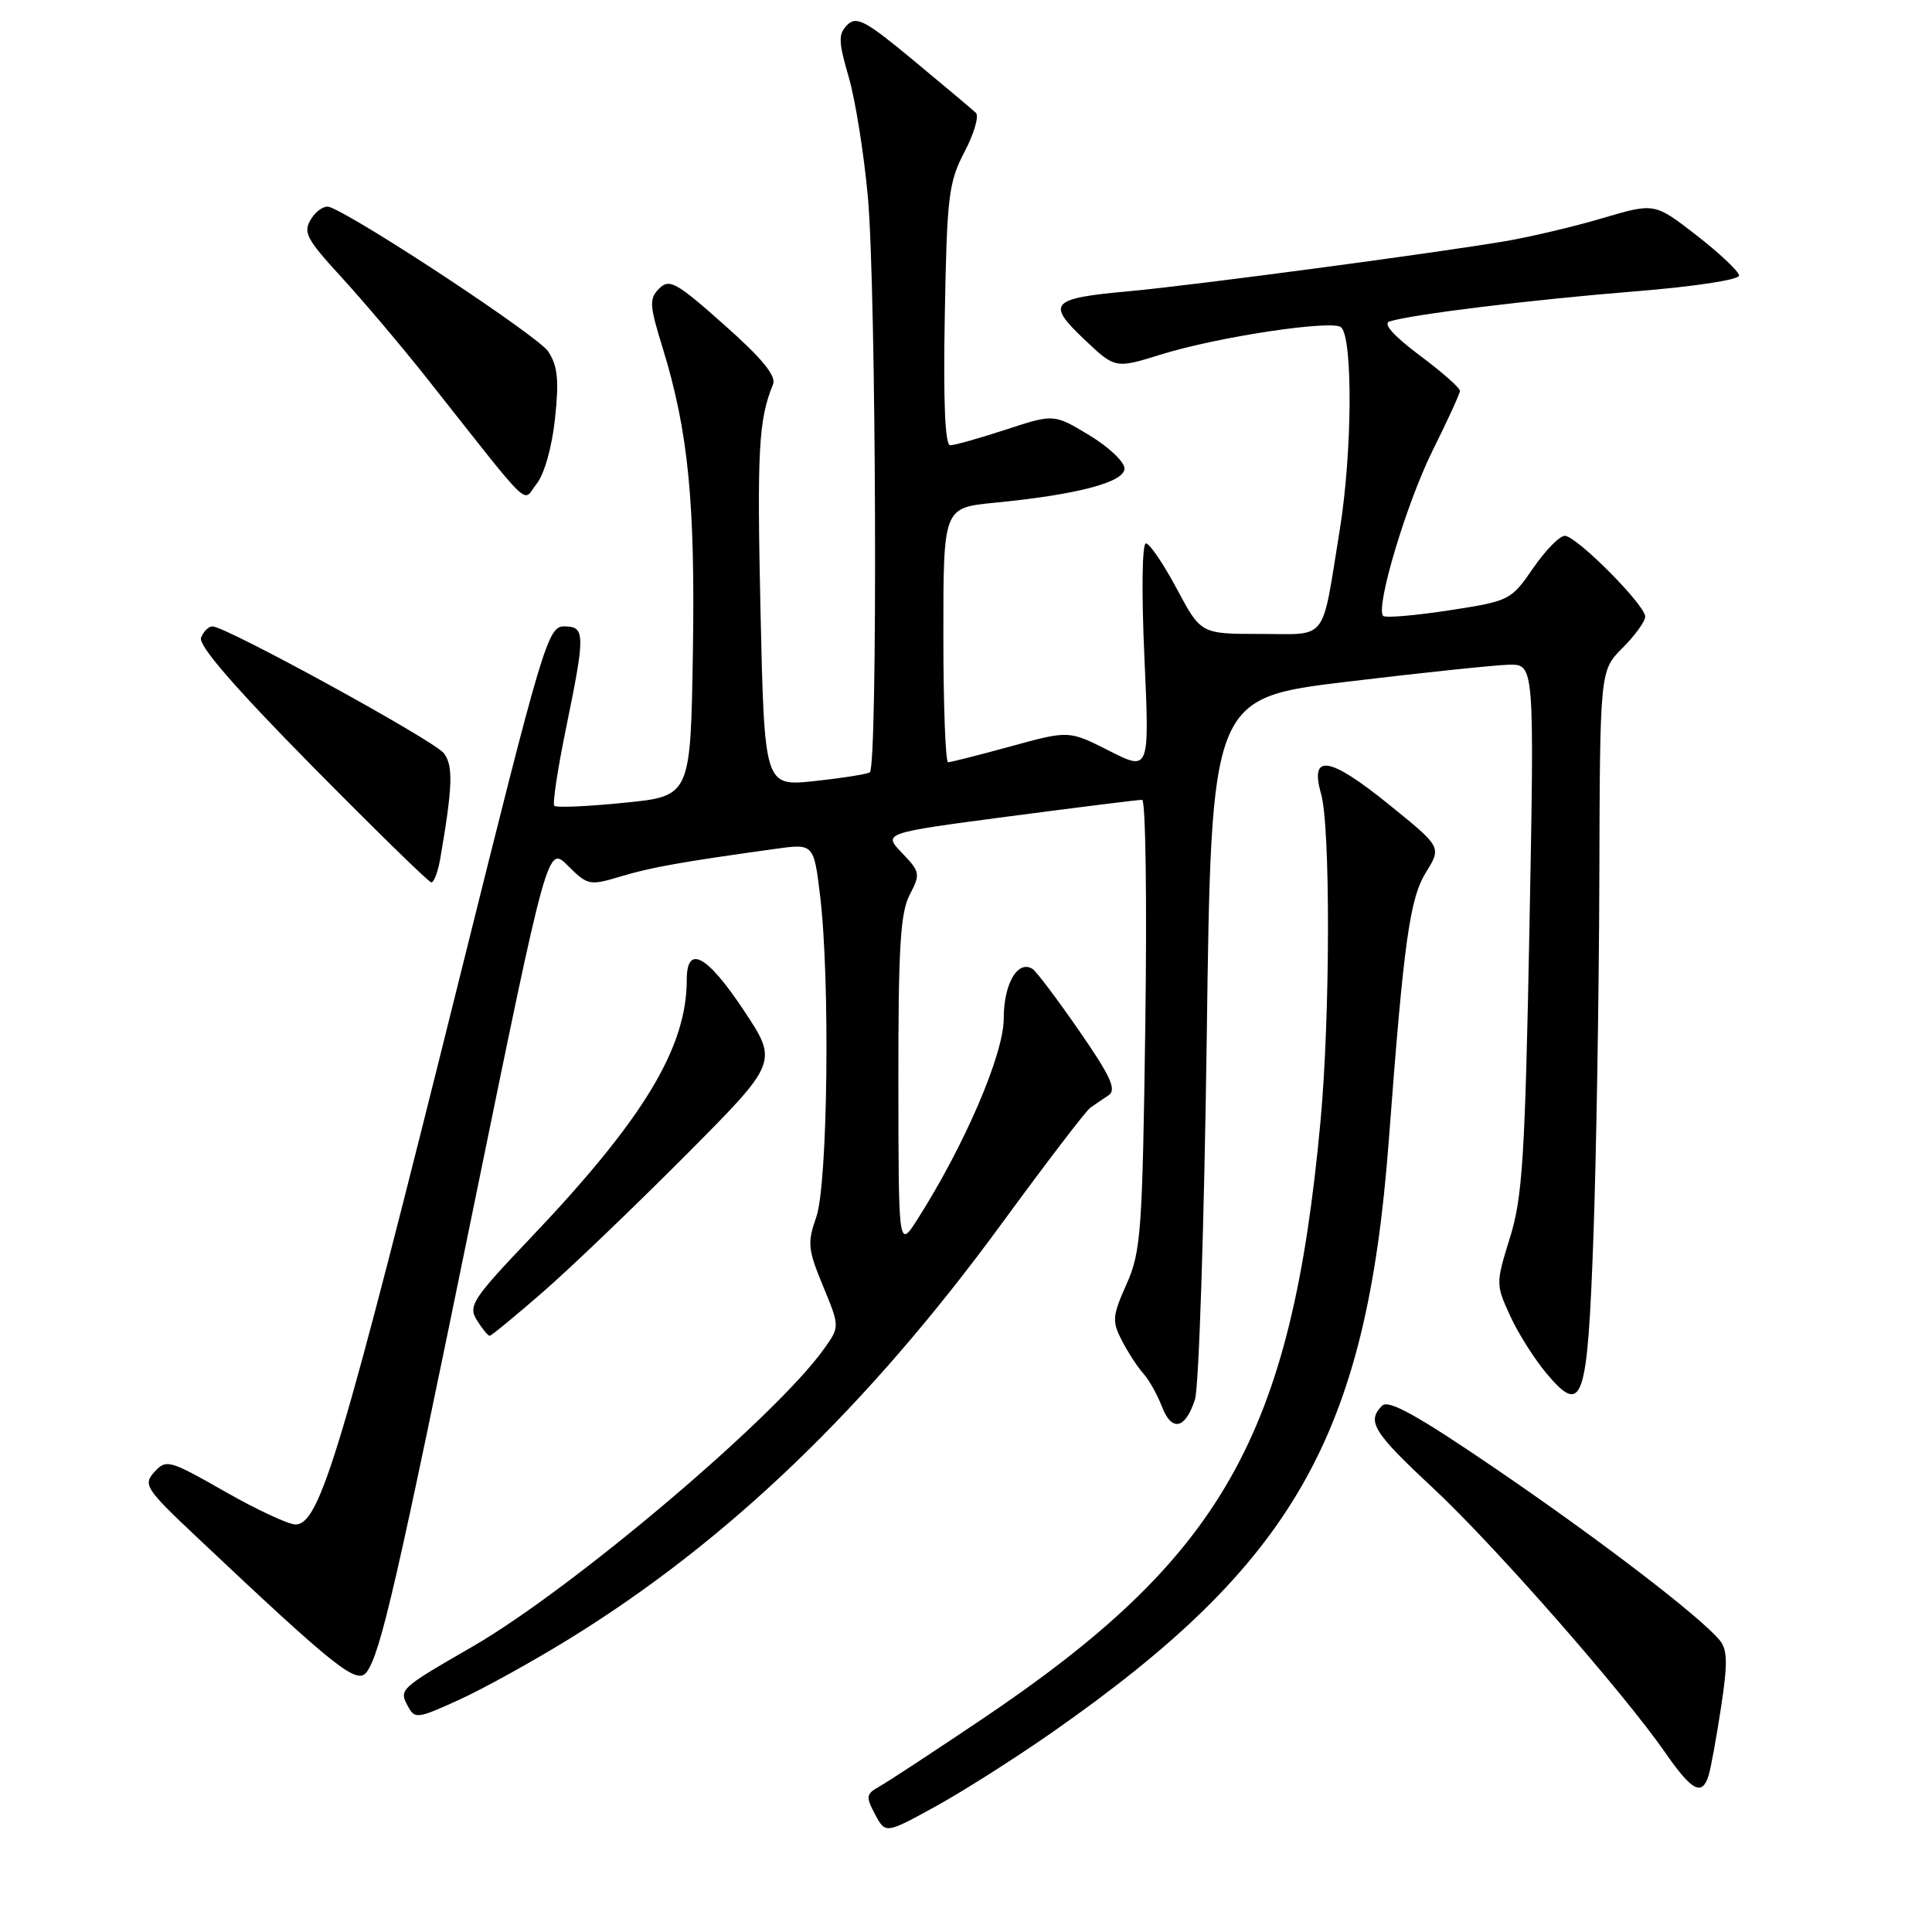 <?xml version="1.0" encoding="UTF-8" standalone="no"?>
<!DOCTYPE svg PUBLIC "-//W3C//DTD SVG 1.1//EN" "http://www.w3.org/Graphics/SVG/1.1/DTD/svg11.dtd" >
<svg xmlns="http://www.w3.org/2000/svg" xmlns:xlink="http://www.w3.org/1999/xlink" version="1.1" viewBox="0 0 256 256">
 <g >
 <path fill="currentColor"
d=" M 139.50 229.49 C 171.50 207.11 181.08 190.26 184.02 151.15 C 186.01 124.68 186.79 119.07 188.97 115.55 C 191.02 112.24 191.02 112.24 183.95 106.53 C 176.13 100.21 173.51 99.81 175.05 105.19 C 176.30 109.54 176.26 134.65 174.98 148.50 C 171.12 190.34 162.02 206.38 129.93 227.93 C 123.57 232.20 117.51 236.18 116.46 236.76 C 114.76 237.71 114.71 238.08 115.95 240.41 C 117.34 243.00 117.34 243.00 123.92 239.39 C 127.54 237.40 134.55 232.95 139.50 229.49 Z  M 226.40 235.25 C 226.70 234.29 227.44 230.22 228.05 226.20 C 228.94 220.40 228.90 218.59 227.87 217.34 C 225.25 214.19 212.14 204.14 198.39 194.75 C 187.83 187.55 183.99 185.41 183.14 186.26 C 181.06 188.34 181.94 189.77 189.87 197.16 C 198.06 204.80 215.14 224.27 220.73 232.34 C 224.19 237.33 225.55 238.03 226.40 235.25 Z  M 75.43 217.16 C 96.43 204.22 114.98 186.40 132.77 162.08 C 138.64 154.06 143.90 147.18 144.47 146.78 C 145.04 146.38 146.12 145.64 146.88 145.14 C 147.99 144.40 147.19 142.65 142.99 136.58 C 140.08 132.37 137.30 128.69 136.81 128.38 C 134.85 127.17 133.00 130.35 133.00 134.95 C 133.00 139.68 127.85 151.68 121.61 161.50 C 119.06 165.50 119.06 165.50 119.04 143.50 C 119.02 125.72 119.30 120.94 120.53 118.58 C 121.98 115.81 121.93 115.53 119.52 113.02 C 116.99 110.38 116.99 110.38 133.74 108.17 C 142.96 106.96 150.88 105.97 151.34 105.98 C 151.80 105.99 151.99 119.39 151.76 135.75 C 151.38 163.19 151.19 165.86 149.27 170.16 C 147.38 174.40 147.33 175.07 148.67 177.66 C 149.48 179.22 150.75 181.17 151.50 182.00 C 152.25 182.83 153.34 184.78 153.94 186.33 C 155.24 189.77 157.06 189.40 158.34 185.43 C 158.86 183.82 159.56 162.25 159.90 137.50 C 160.50 92.50 160.50 92.50 178.50 90.33 C 188.40 89.14 198.04 88.13 199.91 88.08 C 203.32 88.00 203.32 88.00 202.66 122.93 C 202.08 153.27 201.74 158.66 200.08 163.99 C 198.20 170.03 198.20 170.20 200.08 174.31 C 201.13 176.62 203.31 180.07 204.93 182.00 C 209.72 187.69 210.35 185.83 211.14 163.72 C 211.52 153.15 211.87 131.98 211.92 116.67 C 212.00 88.85 212.00 88.85 215.00 85.85 C 216.65 84.20 218.00 82.33 218.00 81.71 C 218.00 80.16 208.88 71.00 207.34 71.00 C 206.65 71.00 204.76 72.94 203.13 75.31 C 200.22 79.55 200.00 79.65 191.98 80.88 C 187.48 81.57 183.57 81.90 183.28 81.61 C 182.22 80.55 186.34 66.74 189.81 59.74 C 191.79 55.76 193.43 52.19 193.45 51.80 C 193.48 51.42 191.07 49.29 188.10 47.08 C 184.69 44.53 183.22 42.88 184.10 42.60 C 186.98 41.67 202.97 39.71 216.50 38.62 C 224.44 37.99 230.47 37.07 230.44 36.51 C 230.40 35.96 227.87 33.57 224.81 31.19 C 219.24 26.87 219.24 26.87 212.37 28.90 C 208.59 30.02 202.80 31.39 199.50 31.95 C 190.26 33.53 157.89 37.84 149.60 38.59 C 139.21 39.53 138.61 40.17 143.64 44.94 C 147.77 48.86 147.77 48.86 153.88 46.96 C 161.40 44.62 176.66 42.33 177.72 43.38 C 179.28 44.94 179.17 60.06 177.53 70.17 C 175.07 85.33 176.08 84.00 166.99 84.00 C 159.12 84.00 159.12 84.00 155.92 78.00 C 154.16 74.70 152.32 72.00 151.84 72.00 C 151.33 72.00 151.25 78.51 151.64 87.10 C 152.32 102.19 152.32 102.19 146.98 99.49 C 141.64 96.78 141.64 96.78 133.95 98.89 C 129.72 100.05 125.98 101.00 125.63 101.00 C 125.28 101.00 125.00 93.41 125.00 84.14 C 125.00 67.28 125.00 67.28 131.75 66.62 C 142.74 65.55 149.00 63.90 149.00 62.08 C 149.00 61.20 146.90 59.21 144.32 57.66 C 139.65 54.84 139.65 54.84 133.30 56.92 C 129.81 58.06 126.49 59.00 125.91 59.00 C 125.22 59.00 124.98 53.26 125.19 41.75 C 125.47 26.01 125.70 24.12 127.81 20.11 C 129.08 17.69 129.75 15.37 129.31 14.95 C 128.86 14.53 125.17 11.42 121.09 8.04 C 114.71 2.74 113.49 2.08 112.27 3.30 C 111.06 4.52 111.08 5.48 112.46 10.21 C 113.34 13.24 114.48 20.39 115.00 26.11 C 116.11 38.51 116.32 101.68 115.25 102.34 C 114.84 102.59 111.53 103.11 107.90 103.50 C 101.29 104.20 101.29 104.20 100.77 80.89 C 100.30 59.57 100.52 55.61 102.43 50.93 C 102.89 49.82 100.98 47.49 95.96 43.04 C 89.63 37.41 88.69 36.88 87.35 38.23 C 86.00 39.57 86.05 40.43 87.81 46.12 C 91.20 57.12 92.13 66.53 91.81 86.50 C 91.50 105.50 91.50 105.50 82.71 106.37 C 77.87 106.86 73.71 107.04 73.45 106.78 C 73.19 106.52 73.89 101.92 74.99 96.55 C 77.58 83.96 77.56 83.00 74.74 83.00 C 72.59 83.00 71.92 85.26 61.10 128.75 C 45.23 192.54 42.39 202.00 39.15 202.00 C 38.22 202.00 33.99 200.03 29.77 197.62 C 22.43 193.44 22.02 193.33 20.46 195.04 C 18.93 196.74 19.27 197.26 26.17 203.76 C 44.55 221.10 47.31 223.29 48.59 221.55 C 50.44 219.01 52.53 209.93 62.89 159.26 C 72.56 112.01 72.56 112.01 75.26 114.72 C 77.86 117.32 78.13 117.37 82.23 116.14 C 86.24 114.93 90.14 114.23 102.66 112.49 C 107.82 111.77 107.82 111.77 108.66 118.63 C 110.01 129.67 109.69 156.92 108.16 161.27 C 106.96 164.68 107.05 165.57 109.06 170.42 C 111.28 175.79 111.28 175.79 109.19 178.73 C 102.78 187.74 75.86 210.53 62.58 218.20 C 52.98 223.74 52.85 223.86 54.03 226.05 C 54.96 227.80 55.28 227.76 60.75 225.27 C 63.91 223.84 70.52 220.19 75.43 217.16 Z  M 71.88 171.25 C 75.52 168.09 84.03 159.93 90.81 153.12 C 103.12 140.75 103.12 140.75 98.55 133.87 C 93.67 126.52 91.00 125.09 91.00 129.82 C 91.00 138.84 85.26 148.32 70.23 164.11 C 62.60 172.13 62.01 173.04 63.19 174.93 C 63.90 176.07 64.66 177.00 64.88 177.00 C 65.10 177.00 68.25 174.41 71.88 171.25 Z  M 58.34 113.75 C 59.98 104.23 60.08 101.44 58.81 99.80 C 57.50 98.11 29.93 83.00 28.15 83.00 C 27.64 83.00 26.96 83.67 26.64 84.50 C 26.25 85.50 31.10 91.10 41.28 101.42 C 49.65 109.90 56.79 116.88 57.14 116.92 C 57.49 116.97 58.03 115.54 58.34 113.75 Z  M 73.54 55.49 C 74.09 50.37 73.90 48.49 72.64 46.57 C 71.33 44.57 47.79 29.01 43.70 27.44 C 43.04 27.18 41.93 27.88 41.24 28.99 C 40.12 30.78 40.55 31.61 45.26 36.75 C 48.16 39.91 53.20 45.88 56.47 50.00 C 70.96 68.32 69.13 66.55 71.10 64.12 C 72.11 62.87 73.14 59.25 73.54 55.49 Z "/>
</g>
</svg>